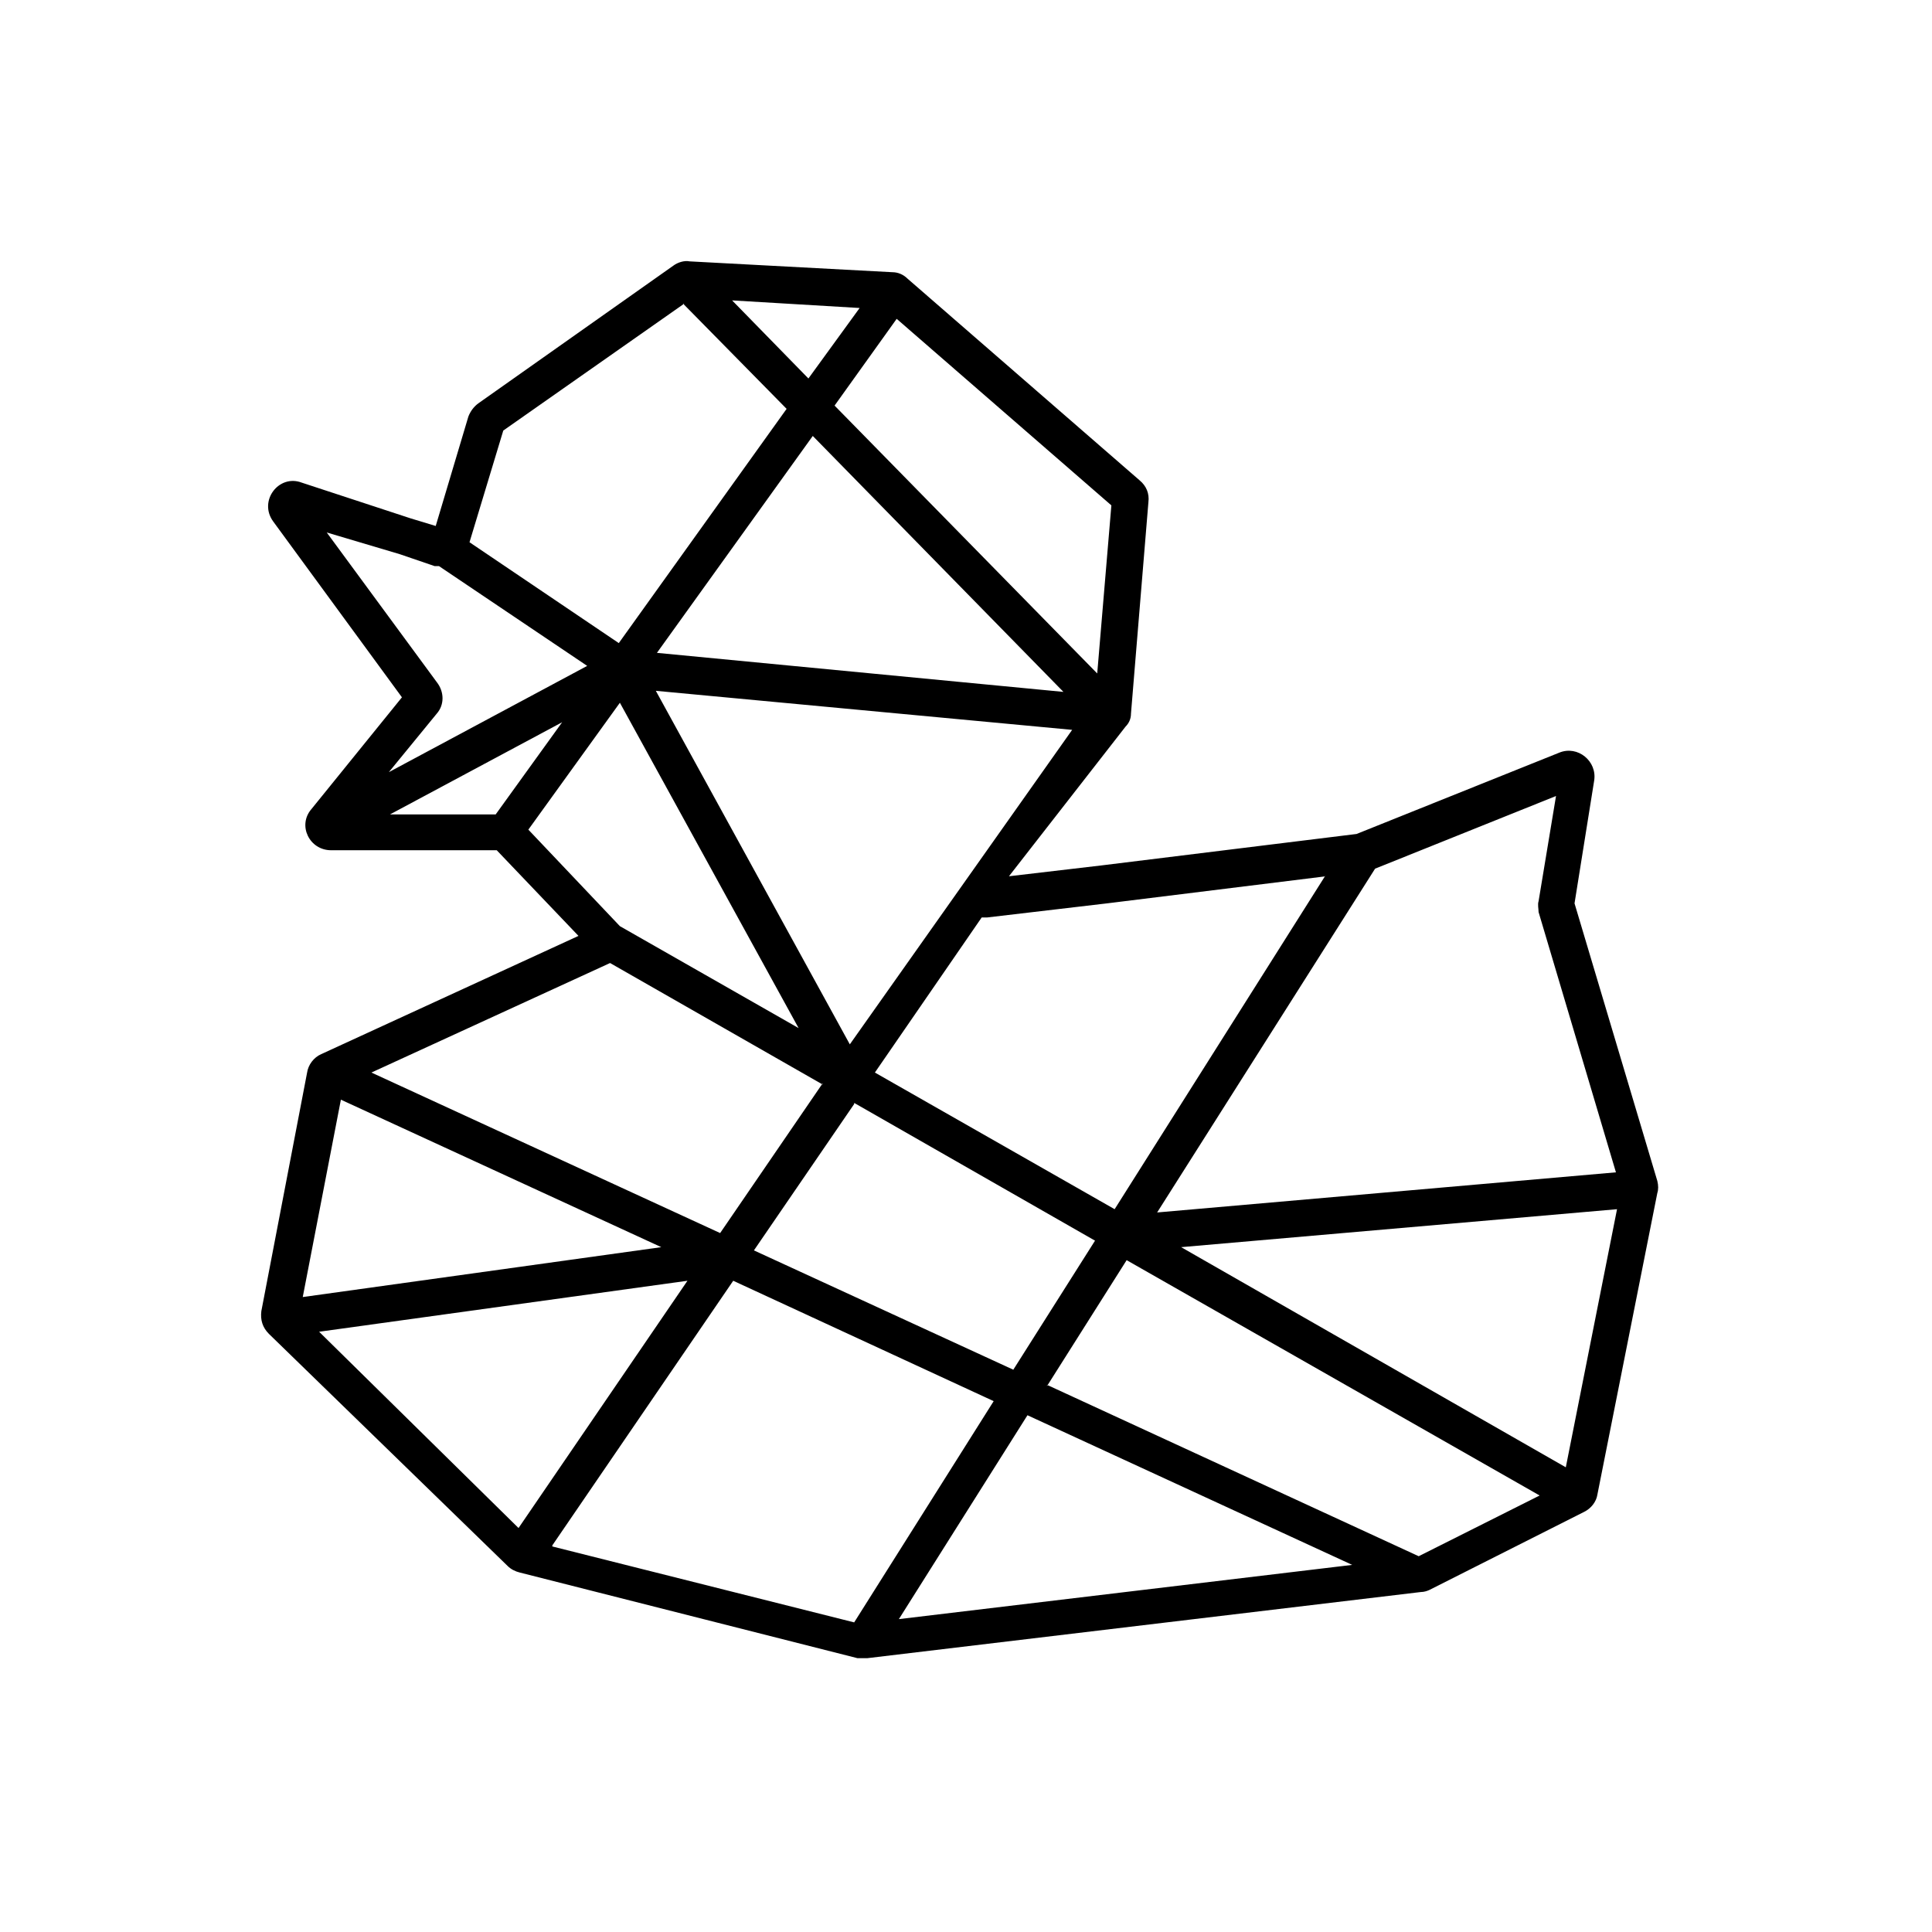 <svg width="74" height="74" viewBox="0 0 74 74" fill="none" xmlns="http://www.w3.org/2000/svg">
<path fill-rule="evenodd" clip-rule="evenodd" d="M25.788 10.177C25.955 10.052 26.206 9.969 26.414 10.011L34.178 10.426C34.387 10.426 34.596 10.509 34.763 10.675L43.653 18.401C43.904 18.609 44.029 18.9 43.987 19.232L43.319 27.332C43.319 27.54 43.236 27.706 43.111 27.831L38.645 33.563L42.193 33.147L51.96 31.943L59.724 28.828C60.433 28.537 61.185 29.16 61.059 29.907L60.308 34.601L63.48 45.235C63.522 45.401 63.522 45.567 63.48 45.692L61.185 57.239C61.143 57.53 60.934 57.779 60.684 57.904L54.757 60.895C54.673 60.936 54.548 60.978 54.423 60.978L33.218 63.512C33.093 63.512 32.968 63.512 32.843 63.512L19.903 60.23C19.736 60.189 19.569 60.106 19.444 59.981L10.302 51.092C10.052 50.843 9.969 50.552 10.01 50.219L11.763 41.081C11.805 40.79 12.014 40.5 12.306 40.375L22.157 35.847L19.026 32.566H12.682C11.847 32.566 11.388 31.61 11.93 30.988L15.395 26.709L10.469 19.98C9.885 19.191 10.678 18.152 11.555 18.485L15.729 19.855L16.689 20.146L17.941 15.951C18.024 15.743 18.15 15.577 18.317 15.452L25.788 10.177ZM15.311 21.226L16.647 21.683C16.689 21.683 16.772 21.683 16.814 21.683L22.491 25.505L14.894 29.575L16.73 27.332C17.023 27 17.023 26.501 16.73 26.128L12.515 20.395L15.311 21.226ZM14.936 31.195H18.985L21.531 27.664L14.936 31.195ZM23.743 35.474L30.588 39.378L23.743 26.917L20.237 31.777M31.507 41.538L23.367 36.886L14.226 41.081L27.583 47.229L31.507 41.497V41.538ZM25.329 47.769L13.057 42.12L11.596 49.68L25.329 47.769ZM12.223 51.009L19.861 58.527L26.331 49.056L12.223 51.009ZM21.155 59.192L28.084 49.056L38.06 53.667L32.717 62.141L21.155 59.233V59.192ZM34.429 62.016L51.793 59.939L39.354 54.207L34.429 62.016ZM40.105 53.044L54.339 59.607L58.972 57.281L43.153 48.267L40.105 53.086V53.044ZM45.24 47.769L59.974 56.201L61.936 46.315L45.24 47.769ZM61.894 44.903L58.931 34.934C58.931 34.809 58.889 34.643 58.931 34.518L59.599 30.489L52.669 33.272L44.321 46.44L61.894 44.903ZM50.749 33.563L42.693 46.315L33.51 41.081L37.601 35.141C37.643 35.141 37.726 35.141 37.81 35.141L42.401 34.601L50.791 33.563H50.749ZM32.55 40.001L25.12 26.46L41.066 27.955M42.026 25.795L42.568 19.357L34.345 12.212L31.966 15.535L42.026 25.795ZM30.964 14.497L32.926 11.797L28.042 11.506L30.964 14.497ZM26.164 11.631L30.129 15.66L23.701 24.632L17.983 20.769L19.277 16.491L26.206 11.631H26.164ZM25.162 25.006L31.131 16.698L40.732 26.501L25.162 25.006ZM32.717 42.244L41.942 47.52L38.812 52.463L28.877 47.893L32.717 42.286V42.244Z" fill="black"/>
</svg>
